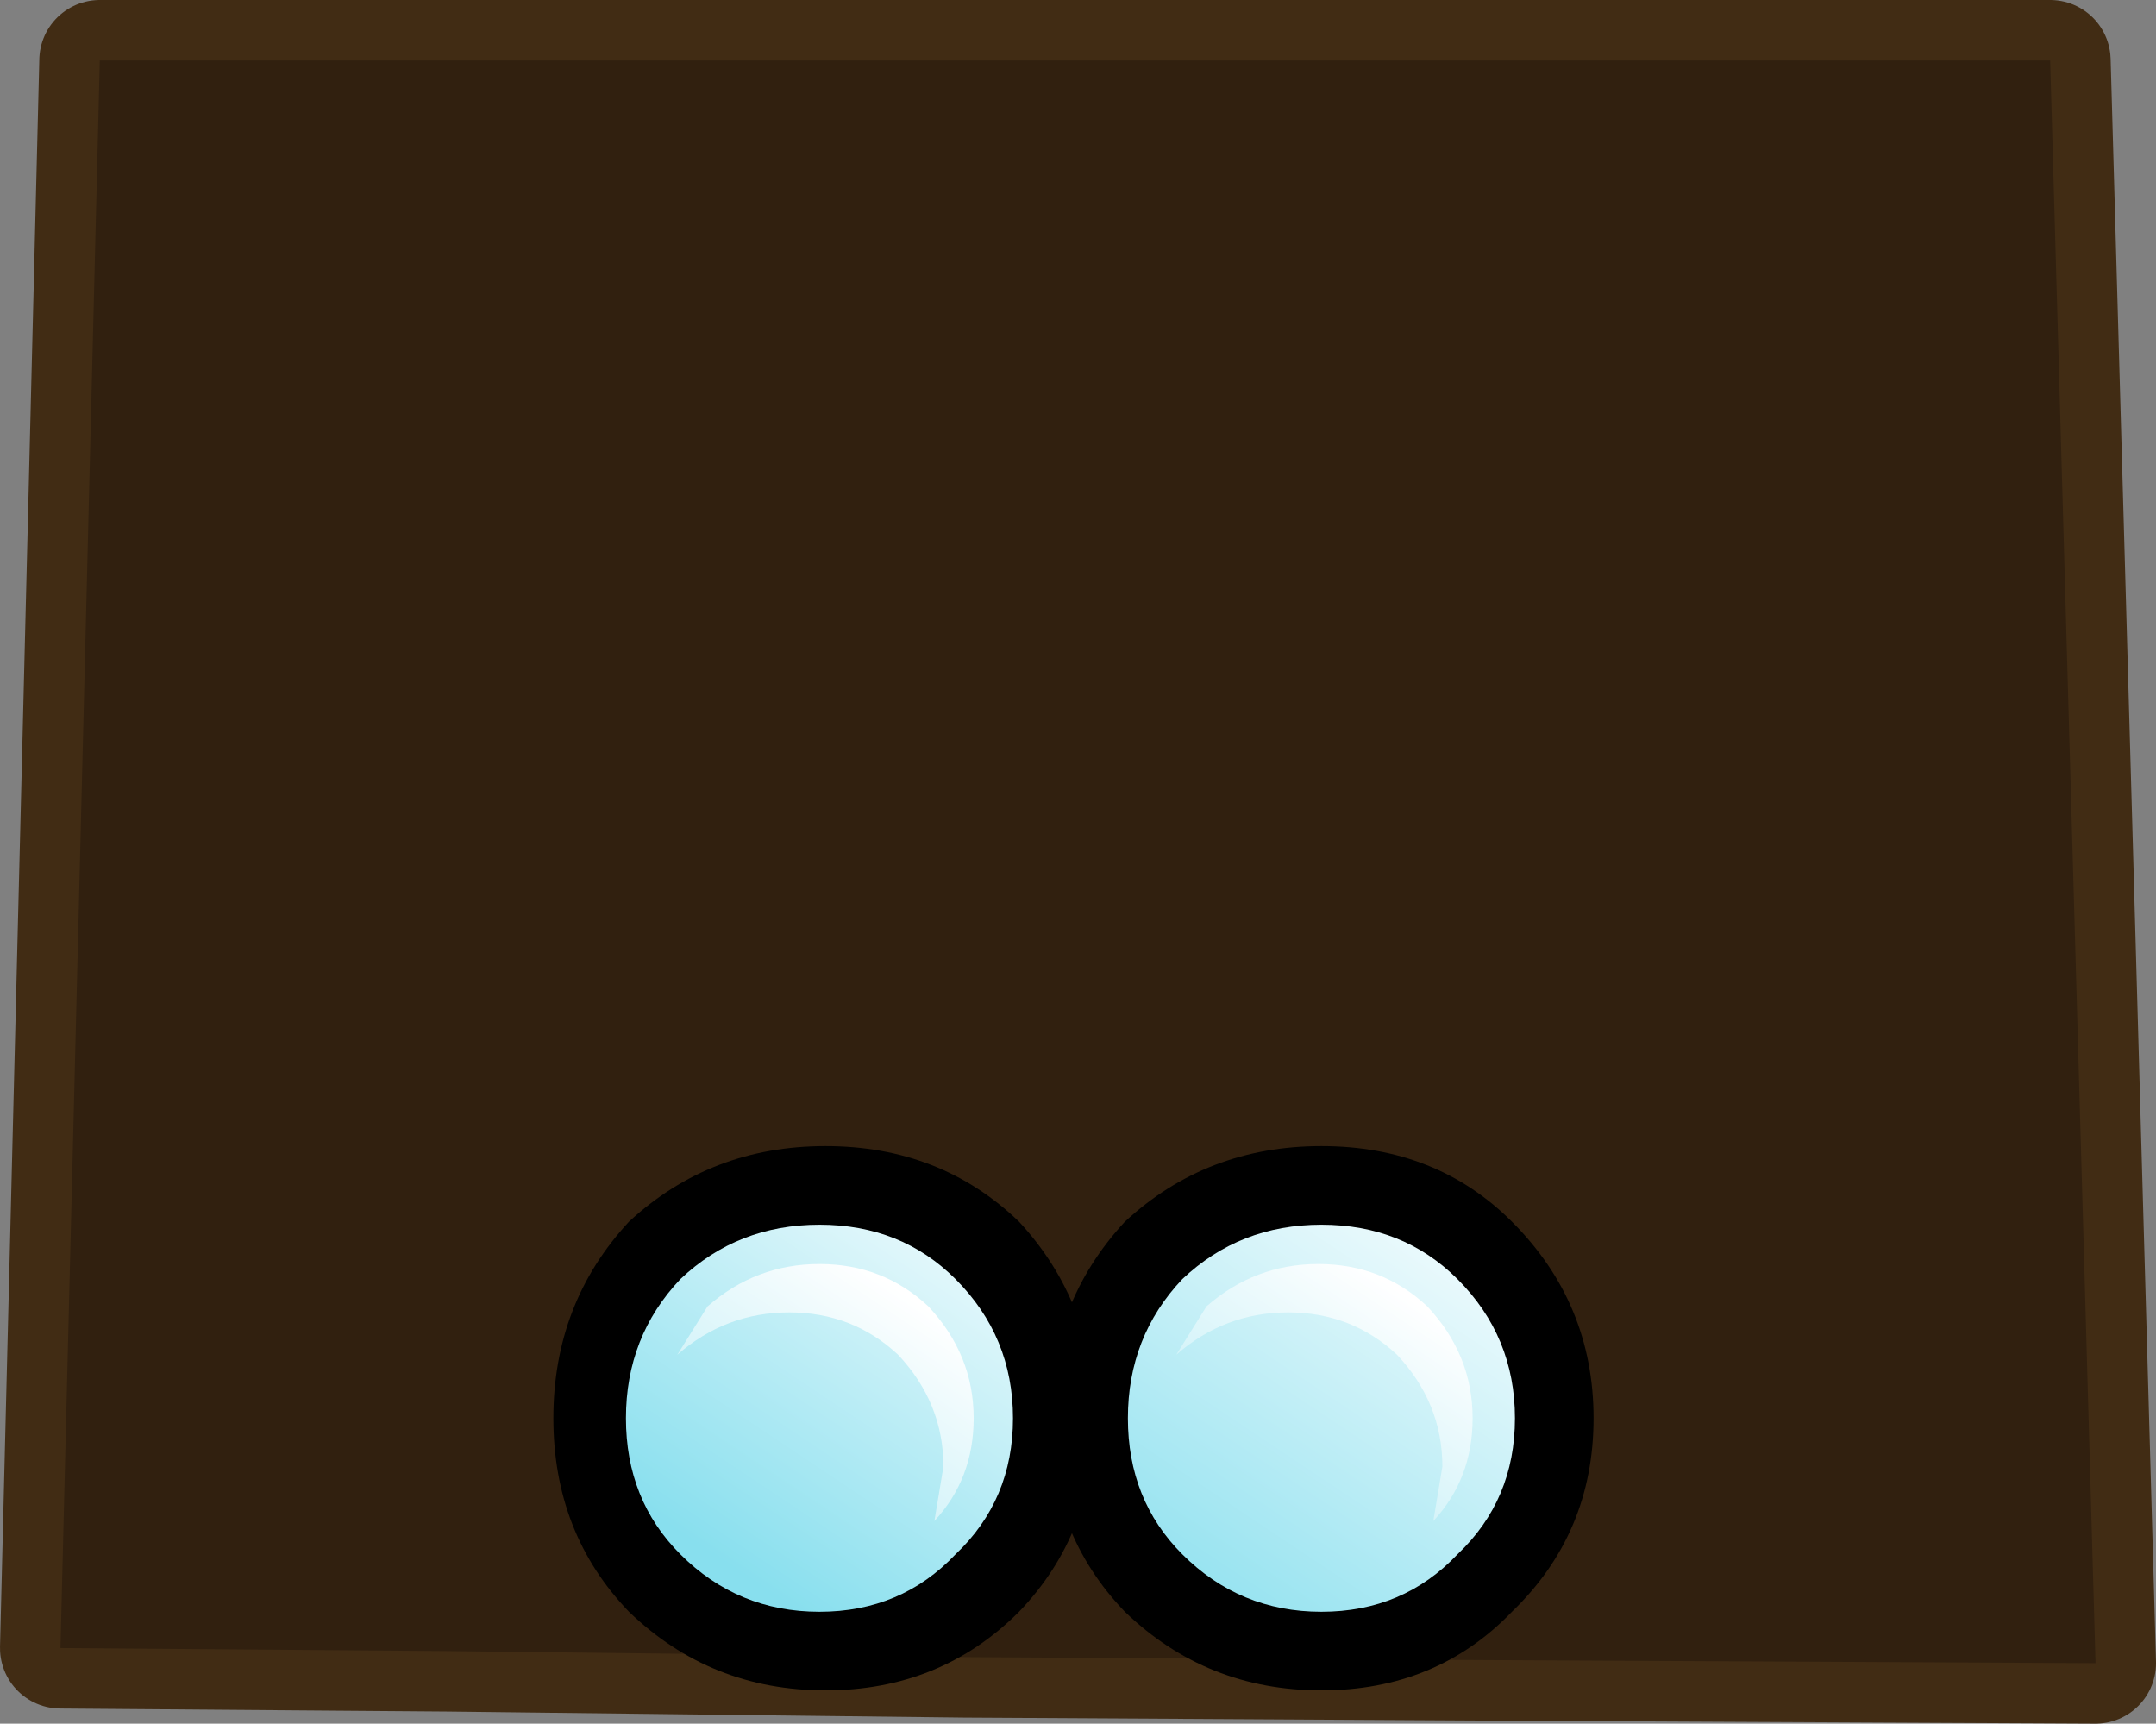 <?xml version="1.0" encoding="UTF-8" standalone="no"?>
<svg xmlns:xlink="http://www.w3.org/1999/xlink" height="28.5px" width="35.65px" xmlns="http://www.w3.org/2000/svg">
  <rect width="100%" height="100%" fill="#808080" stroke="none"/>
  <g transform="matrix(1.0, 0.0, 0.0, 1.0, 1.0, -0.95)">
    <path d="M23.7 28.4 L14.95 28.35 6.4 28.25 0.0 28.2 0.65 1.95 32.9 1.95 33.65 28.45 23.7 28.4" fill="#674621" fill-rule="evenodd" stroke="none"/>
    <path d="M23.7 28.4 L14.95 28.35 6.4 28.25 0.0 28.2 0.65 1.95 32.9 1.95 33.65 28.45 23.7 28.4 Z" fill="none" stroke="#412c14" stroke-linecap="round" stroke-linejoin="round" stroke-width="2.0"/>
    <path d="M14.95 28.35 L6.4 28.25 0.0 28.2 0.65 1.95 32.9 1.95 33.65 28.45 23.7 28.4 14.95 28.35" fill="#31200f" fill-rule="evenodd" stroke="none"/>
    <path d="M9.4 21.15 Q10.75 19.9 12.65 19.9 14.55 19.9 15.85 21.15 17.1 22.5 17.1 24.4 17.1 26.3 15.85 27.6 14.55 28.9 12.65 28.9 10.75 28.9 9.4 27.6 8.15 26.3 8.15 24.4 8.15 22.5 9.4 21.15" fill="#000000" fill-rule="evenodd" stroke="none"/>
    <path d="M17.6 21.15 Q18.95 19.9 20.85 19.9 22.75 19.9 24.0 21.15 25.35 22.5 25.35 24.4 25.35 26.3 24.0 27.6 22.75 28.9 20.85 28.9 18.95 28.9 17.6 27.6 16.35 26.3 16.35 24.4 16.35 22.5 17.6 21.15" fill="#000000" fill-rule="evenodd" stroke="none"/>
    <path d="M23.1 22.1 Q24.05 23.05 24.05 24.4 24.05 25.75 23.1 26.65 22.2 27.6 20.85 27.6 19.5 27.6 18.55 26.65 17.65 25.75 17.65 24.4 17.65 23.05 18.55 22.1 19.5 21.2 20.85 21.2 22.2 21.2 23.1 22.1" fill="url(#gradient0)" fill-rule="evenodd" stroke="none"/>
    <path d="M10.25 22.1 Q11.2 21.2 12.55 21.2 13.9 21.2 14.8 22.1 15.75 23.05 15.75 24.4 15.75 25.75 14.8 26.65 13.9 27.6 12.55 27.6 11.2 27.6 10.25 26.65 9.35 25.75 9.35 24.4 9.35 23.05 10.25 22.1" fill="url(#gradient1)" fill-rule="evenodd" stroke="none"/>
    <path d="M22.6 22.55 Q23.35 23.35 23.35 24.4 23.35 25.4 22.7 26.1 L22.85 25.2 Q22.85 24.15 22.1 23.35 21.35 22.65 20.3 22.65 19.25 22.65 18.45 23.35 L18.95 22.55 Q19.75 21.85 20.8 21.85 21.85 21.85 22.6 22.55" fill="url(#gradient2)" fill-rule="evenodd" stroke="none"/>
    <path d="M13.85 23.35 Q13.1 22.65 12.05 22.65 11.0 22.65 10.2 23.35 L10.7 22.55 Q11.5 21.85 12.55 21.85 13.6 21.85 14.35 22.55 15.1 23.35 15.1 24.4 15.1 25.4 14.45 26.1 L14.6 25.2 Q14.6 24.15 13.85 23.35" fill="url(#gradient3)" fill-rule="evenodd" stroke="none"/>
  </g>
  <defs>
    <linearGradient gradientTransform="matrix(0.003, -0.005, 0.003, 0.002, 20.95, 24.2)" gradientUnits="userSpaceOnUse" id="gradient0" spreadMethod="pad" x1="-819.2" x2="819.2">
      <stop offset="0.0" stop-color="#88dfee"/>
      <stop offset="1.0" stop-color="#ffffff"/>
    </linearGradient>
    <linearGradient gradientTransform="matrix(0.003, -0.004, 0.003, 0.002, 13.2, 23.35)" gradientUnits="userSpaceOnUse" id="gradient1" spreadMethod="pad" x1="-819.2" x2="819.2">
      <stop offset="0.0" stop-color="#88dfee"/>
      <stop offset="1.0" stop-color="#ffffff"/>
    </linearGradient>
    <linearGradient gradientTransform="matrix(0.003, -0.004, 0.003, 0.002, 20.25, 25.95)" gradientUnits="userSpaceOnUse" id="gradient2" spreadMethod="pad" x1="-819.2" x2="819.2">
      <stop offset="0.0" stop-color="#88dfee"/>
      <stop offset="1.0" stop-color="#ffffff"/>
    </linearGradient>
    <linearGradient gradientTransform="matrix(0.003, -0.004, 0.003, 0.002, 12.0, 25.95)" gradientUnits="userSpaceOnUse" id="gradient3" spreadMethod="pad" x1="-819.2" x2="819.2">
      <stop offset="0.0" stop-color="#88dfee"/>
      <stop offset="1.0" stop-color="#ffffff"/>
    </linearGradient>
  </defs>
</svg>
